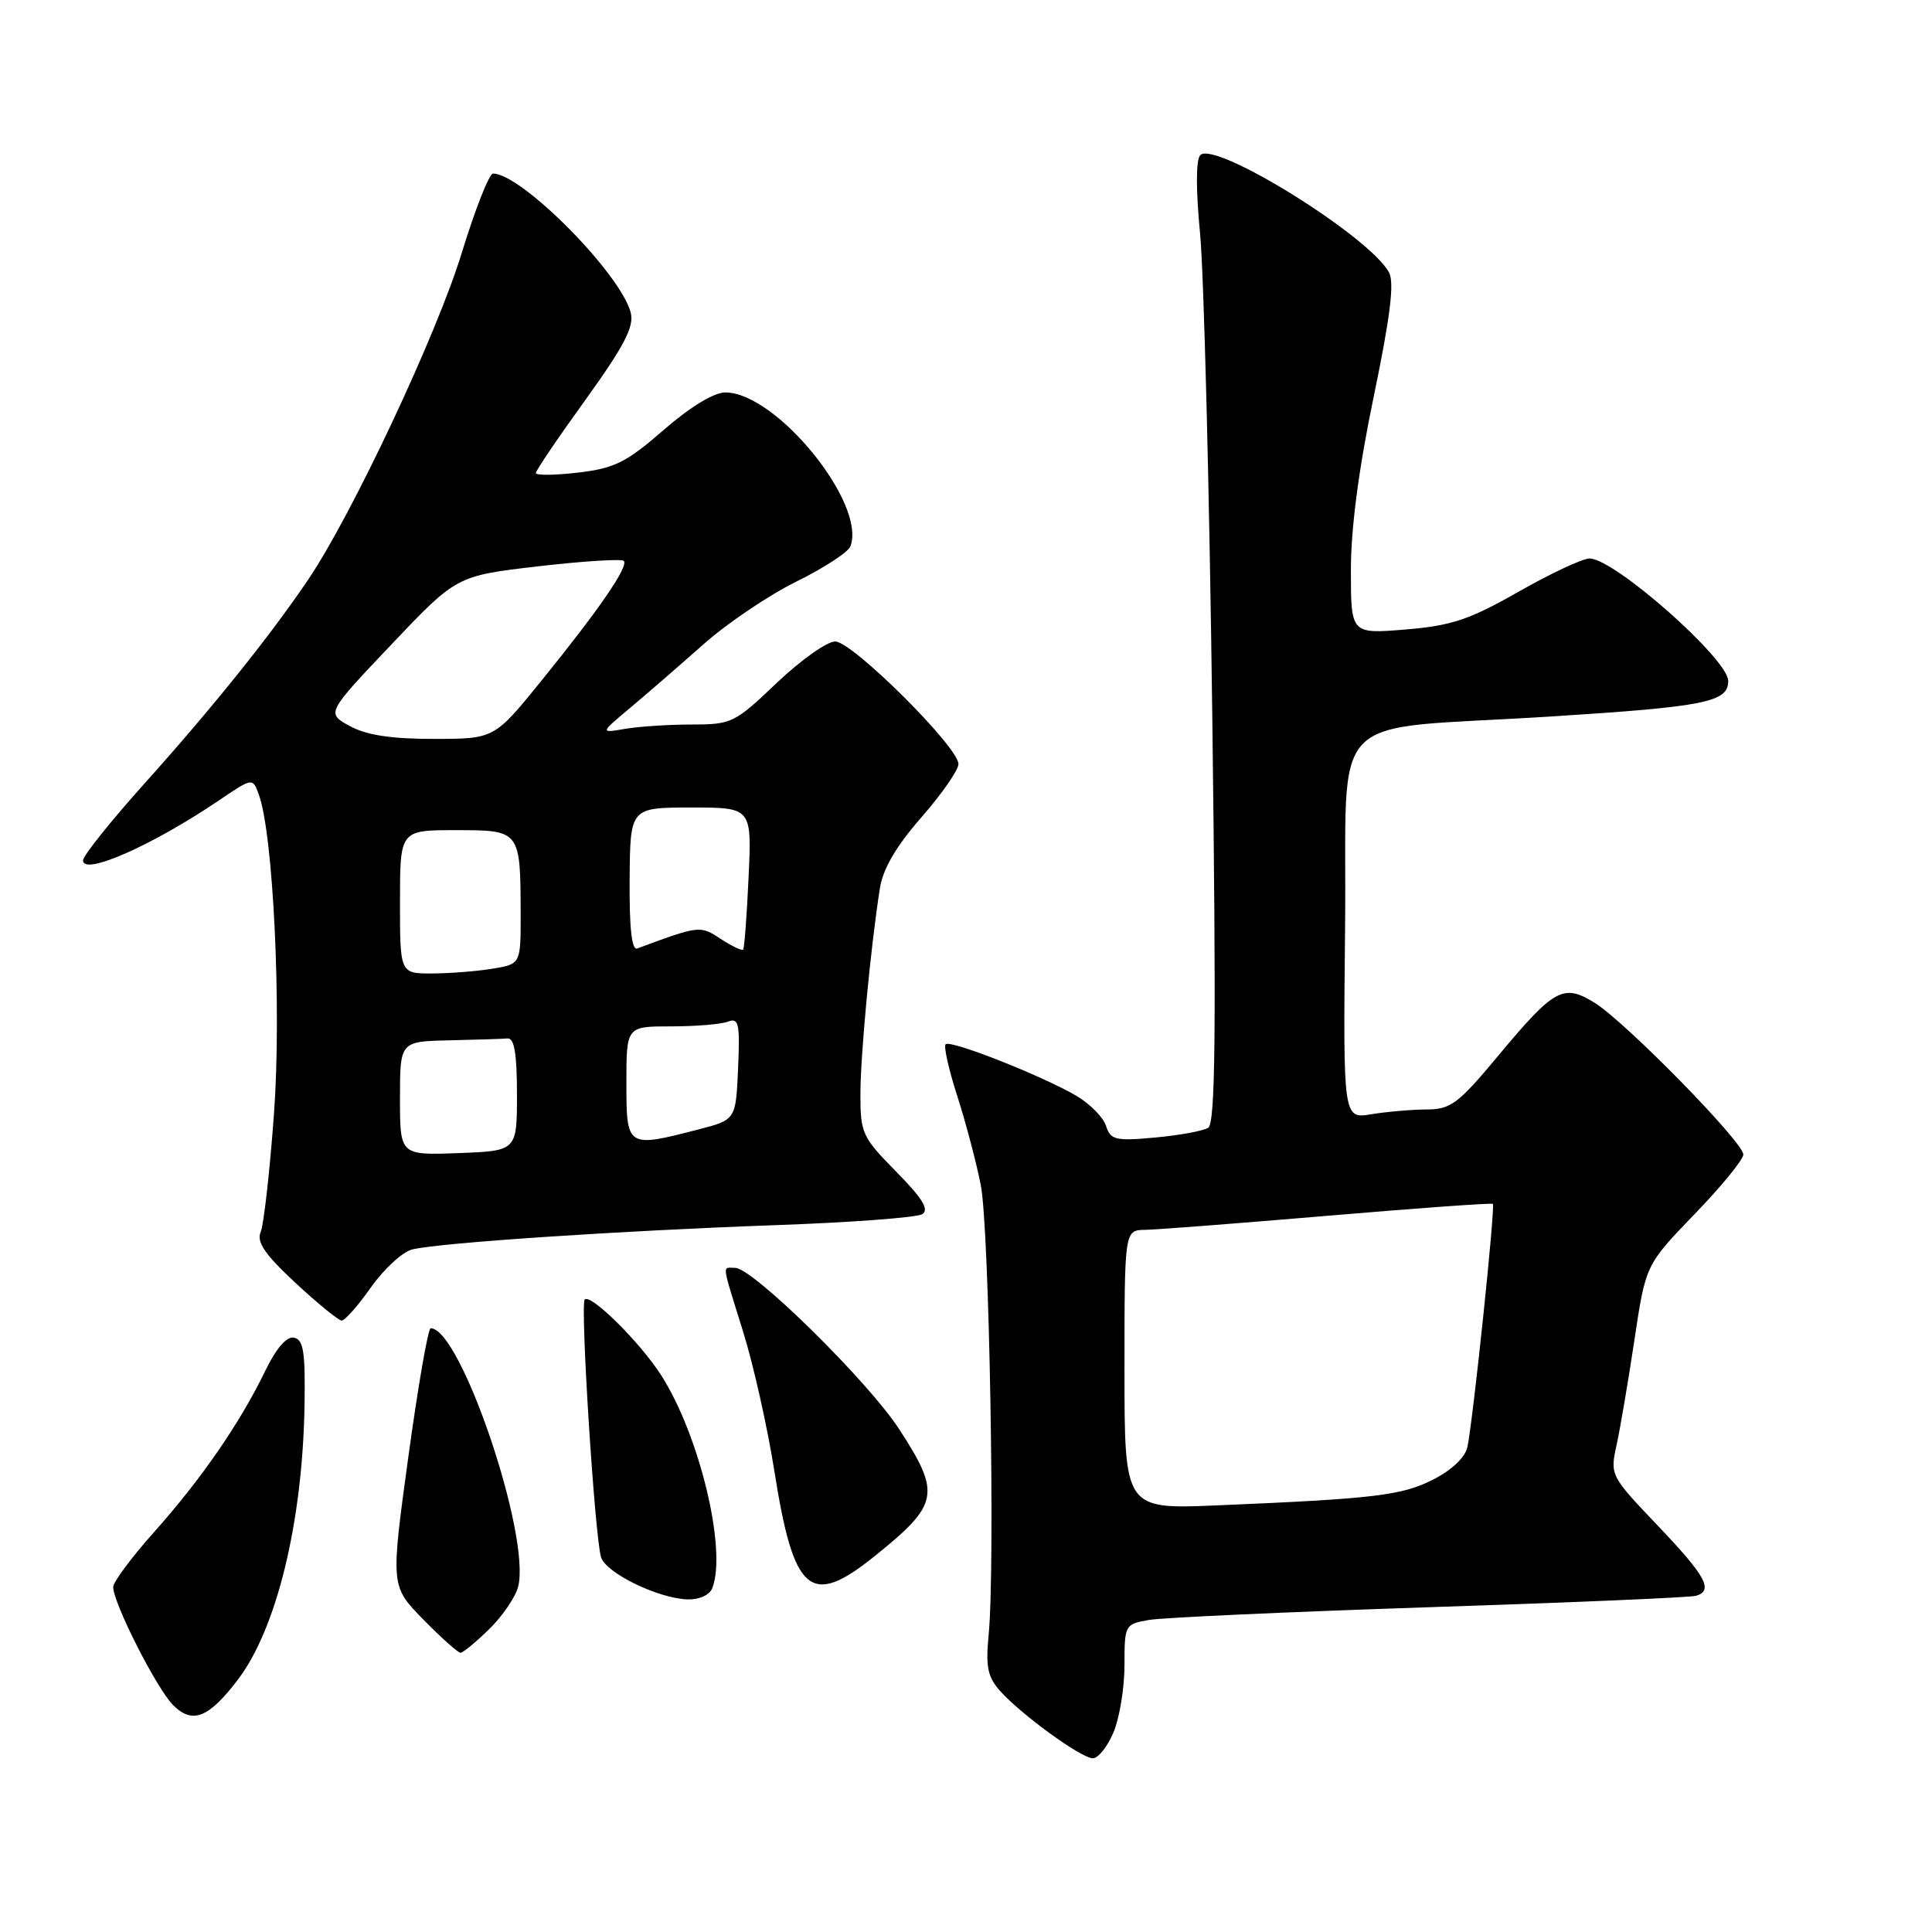 <?xml version="1.0" encoding="UTF-8" standalone="no"?>
<!DOCTYPE svg PUBLIC "-//W3C//DTD SVG 1.1//EN" "http://www.w3.org/Graphics/SVG/1.1/DTD/svg11.dtd" >
<svg xmlns="http://www.w3.org/2000/svg" xmlns:xlink="http://www.w3.org/1999/xlink" version="1.1" viewBox="0 0 256 256">
 <g >
 <path fill="currentColor"
d=" M 147.55 229.53 C 148.35 227.62 149.00 223.62 149.00 220.64 C 149.00 215.31 149.05 215.21 152.25 214.65 C 154.04 214.34 170.80 213.58 189.50 212.96 C 208.20 212.35 224.06 211.67 224.75 211.45 C 227.07 210.73 226.03 208.84 219.66 202.15 C 213.39 195.57 213.33 195.46 214.20 191.50 C 214.68 189.30 215.75 183.02 216.57 177.55 C 218.06 167.60 218.06 167.60 224.53 160.89 C 228.09 157.21 231.00 153.65 231.00 152.98 C 231.00 151.34 215.35 135.38 211.29 132.87 C 207.14 130.31 205.96 130.96 198.48 139.94 C 193.23 146.25 192.22 147.00 189.05 147.01 C 187.10 147.02 183.80 147.30 181.73 147.64 C 177.97 148.27 177.97 148.27 178.23 122.90 C 178.54 93.35 175.11 96.87 205.50 94.94 C 225.97 93.64 229.00 93.04 229.00 90.23 C 229.00 87.33 213.90 74.00 210.62 74.00 C 209.71 74.00 205.48 75.98 201.23 78.40 C 194.71 82.11 192.37 82.90 186.25 83.41 C 179.00 84.01 179.00 84.01 179.00 75.55 C 179.00 70.00 180.04 62.07 182.03 52.53 C 184.22 41.96 184.78 37.46 184.05 36.10 C 181.52 31.36 161.00 18.60 159.05 20.55 C 158.46 21.14 158.45 25.06 159.02 31.00 C 159.52 36.23 160.25 64.84 160.63 94.59 C 161.17 136.91 161.05 148.85 160.09 149.44 C 159.42 149.86 156.24 150.44 153.04 150.73 C 147.80 151.21 147.15 151.05 146.56 149.20 C 146.21 148.07 144.44 146.28 142.64 145.21 C 138.17 142.58 125.93 137.74 125.30 138.37 C 125.02 138.64 125.71 141.71 126.83 145.19 C 127.95 148.66 129.36 153.99 129.96 157.03 C 131.09 162.78 131.88 207.64 131.00 216.64 C 130.59 220.83 130.87 222.21 132.50 224.04 C 135.29 227.17 143.23 232.95 144.80 232.98 C 145.52 232.99 146.75 231.44 147.55 229.53 Z  M 31.50 222.59 C 36.65 215.84 40.08 201.78 40.35 186.31 C 40.47 179.16 40.22 177.50 38.96 177.25 C 37.98 177.05 36.61 178.63 35.12 181.70 C 31.76 188.62 26.65 196.02 20.45 202.97 C 17.45 206.33 15.00 209.62 15.00 210.29 C 15.00 212.41 20.76 223.76 22.94 225.94 C 25.49 228.49 27.64 227.66 31.50 222.59 Z  M 64.82 215.87 C 66.59 214.14 68.31 211.61 68.66 210.23 C 70.35 203.49 61.04 176.00 57.07 176.00 C 56.72 176.00 55.39 183.69 54.10 193.09 C 51.76 210.18 51.76 210.18 56.09 214.59 C 58.47 217.02 60.69 219.00 61.02 219.00 C 61.35 219.00 63.06 217.59 64.82 215.87 Z  M 94.39 210.42 C 96.34 205.34 92.68 190.14 87.61 182.23 C 84.82 177.87 78.28 171.39 77.48 172.19 C 76.86 172.81 78.80 203.52 79.64 206.33 C 80.27 208.43 87.24 211.82 91.14 211.93 C 92.68 211.97 94.04 211.34 94.39 210.42 Z  M 115.83 206.25 C 124.44 199.33 124.72 197.96 119.17 189.41 C 115.06 183.06 99.75 168.00 97.42 168.00 C 95.67 168.00 95.55 167.06 98.48 176.50 C 99.85 180.90 101.71 189.22 102.62 195.00 C 105.17 211.14 107.39 213.03 115.83 206.25 Z  M 49.16 170.57 C 50.88 168.14 53.33 165.88 54.62 165.56 C 58.12 164.68 82.12 163.08 102.69 162.34 C 112.69 161.99 121.46 161.33 122.19 160.89 C 123.16 160.29 122.26 158.82 118.75 155.25 C 114.25 150.68 114.00 150.15 114.01 144.97 C 114.02 139.69 115.36 125.53 116.59 117.70 C 117.00 115.10 118.75 112.12 122.10 108.29 C 124.79 105.21 127.00 102.04 127.00 101.24 C 127.00 98.98 112.94 85.00 110.67 85.00 C 109.58 85.00 106.09 87.48 102.91 90.50 C 97.37 95.79 96.94 96.00 91.70 96.00 C 88.70 96.00 84.73 96.26 82.87 96.57 C 79.50 97.15 79.50 97.15 83.47 93.82 C 85.65 92.00 90.01 88.21 93.16 85.42 C 96.30 82.62 101.86 78.87 105.51 77.07 C 109.15 75.28 112.38 73.17 112.68 72.40 C 114.85 66.75 102.86 52.00 96.10 52.00 C 94.60 52.00 91.43 53.93 87.93 56.98 C 82.98 61.28 81.45 62.05 76.60 62.62 C 73.52 62.98 71.00 63.01 71.00 62.68 C 71.00 62.36 73.96 57.98 77.59 52.96 C 82.71 45.84 84.04 43.29 83.58 41.45 C 82.29 36.31 69.12 23.00 65.33 23.00 C 64.82 23.00 62.94 27.77 61.16 33.59 C 57.87 44.33 46.59 68.32 40.81 76.84 C 35.76 84.31 28.12 93.82 19.26 103.69 C 14.72 108.75 11.00 113.39 11.00 114.01 C 11.00 116.08 20.17 112.04 28.99 106.07 C 33.47 103.04 33.47 103.04 34.28 105.24 C 36.21 110.44 37.32 133.60 36.31 147.50 C 35.75 155.20 34.95 162.29 34.54 163.25 C 33.97 164.57 35.09 166.21 39.14 169.98 C 42.09 172.72 44.85 174.97 45.27 174.98 C 45.69 174.99 47.45 173.01 49.16 170.57 Z  M 149.00 181.49 C 149.00 163.00 149.00 163.00 151.75 162.96 C 153.26 162.94 164.18 162.09 176.00 161.09 C 187.82 160.08 197.64 159.38 197.81 159.52 C 198.16 159.82 195.19 188.20 194.44 191.74 C 194.15 193.09 192.38 194.79 189.94 196.03 C 185.77 198.16 182.18 198.59 161.25 199.47 C 149.00 199.98 149.00 199.98 149.00 181.49 Z  M 53.00 145.54 C 53.00 138.00 53.00 138.00 59.50 137.85 C 63.08 137.77 66.56 137.66 67.25 137.60 C 68.15 137.53 68.50 139.61 68.50 145.00 C 68.50 152.50 68.50 152.50 60.75 152.79 C 53.00 153.08 53.00 153.08 53.00 145.54 Z  M 83.00 143.50 C 83.00 136.00 83.00 136.00 88.92 136.00 C 92.17 136.00 95.57 135.72 96.47 135.37 C 97.89 134.83 98.06 135.61 97.80 141.56 C 97.50 148.38 97.50 148.38 92.50 149.67 C 83.06 152.11 83.00 152.07 83.00 143.50 Z  M 53.00 119.50 C 53.00 110.00 53.00 110.00 60.38 110.00 C 68.96 110.00 68.96 110.00 68.99 121.12 C 69.00 127.74 69.00 127.74 65.25 128.36 C 63.19 128.70 59.59 128.98 57.25 128.99 C 53.00 129.00 53.00 129.00 53.00 119.50 Z  M 83.43 116.54 C 83.50 107.01 83.50 107.01 91.56 107.00 C 99.62 107.00 99.62 107.00 99.19 116.25 C 98.96 121.34 98.63 125.65 98.47 125.83 C 98.31 126.01 96.97 125.37 95.50 124.41 C 92.76 122.61 92.68 122.62 84.43 125.68 C 83.71 125.95 83.38 122.93 83.43 116.54 Z  M 46.36 96.21 C 43.23 94.50 43.23 94.50 51.86 85.40 C 60.50 76.30 60.50 76.30 71.31 75.04 C 77.26 74.35 82.36 74.03 82.65 74.32 C 83.34 75.01 79.44 80.70 71.74 90.20 C 65.50 97.90 65.50 97.90 57.50 97.91 C 51.84 97.91 48.58 97.42 46.36 96.21 Z "/>
</g>
</svg>